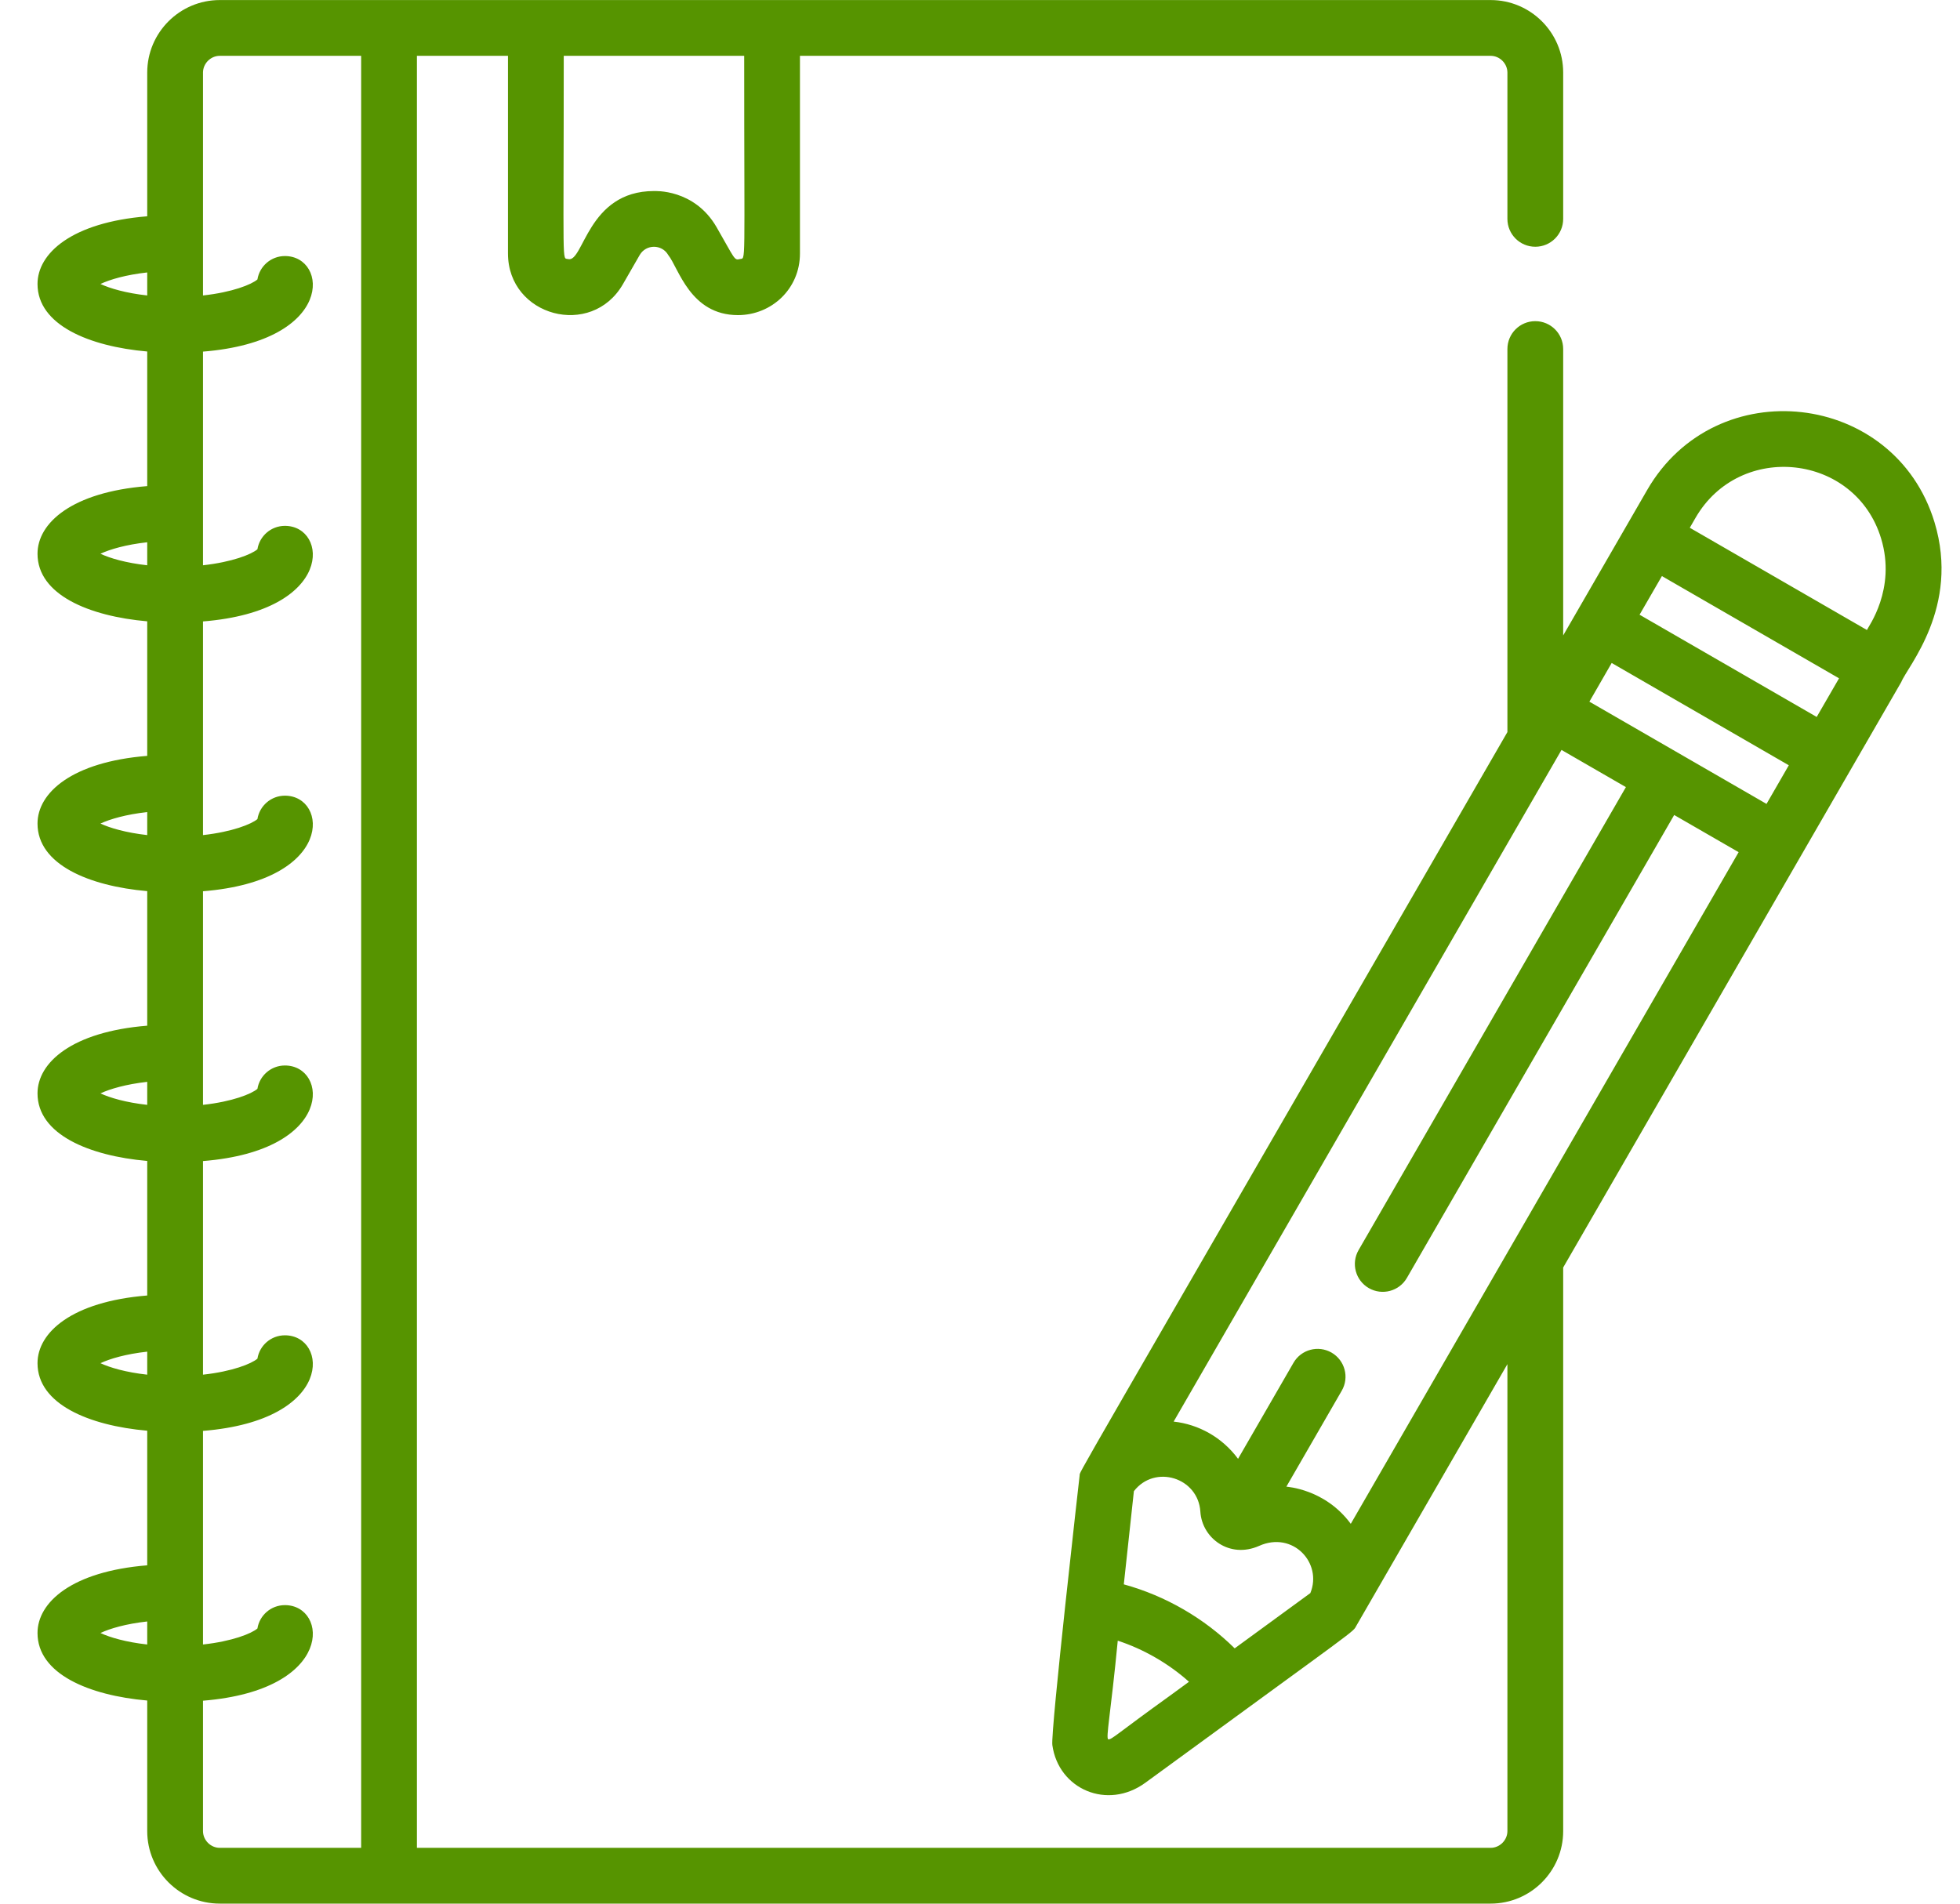 <svg width="35" height="34" viewBox="0 0 35 34" fill="none" xmlns="http://www.w3.org/2000/svg">
<path d="M34.545 9.328C33.834 6.985 30.645 6.62 29.414 8.751L27.914 11.349V6.234C27.914 5.958 27.691 5.736 27.416 5.736C27.141 5.736 26.918 5.958 26.918 6.234V13.075C18.81 27.119 19.305 26.235 19.279 26.353C19.278 26.36 18.758 30.928 18.792 31.168C18.901 31.956 19.776 32.337 20.456 31.838C24.362 28.983 24.146 29.166 24.223 29.032L26.918 24.364V32.704C26.918 32.866 26.781 33.003 26.619 33.003H7.445V0.997H9.071V4.527C9.071 5.651 10.562 6.051 11.124 5.075L11.423 4.555C11.536 4.359 11.82 4.358 11.933 4.555C12.119 4.787 12.323 5.628 13.178 5.628C13.777 5.628 14.285 5.16 14.285 4.527V0.997H26.619C26.781 0.997 26.918 1.134 26.918 1.296V3.909C26.918 4.185 27.141 4.407 27.416 4.407C27.691 4.407 27.914 4.185 27.914 3.909V1.296C27.914 0.582 27.333 0.001 26.619 0.001C25.854 0.001 4.757 0.001 3.924 0.001C3.21 0.001 2.629 0.582 2.629 1.296V3.863C1.281 3.972 0.67 4.524 0.67 5.072C0.67 5.804 1.591 6.187 2.629 6.278V8.682C1.281 8.79 0.67 9.342 0.67 9.89C0.67 10.623 1.591 11.006 2.629 11.097V13.5C1.281 13.609 0.67 14.161 0.67 14.709C0.67 15.442 1.591 15.825 2.629 15.916V18.319C1.281 18.428 0.67 18.98 0.67 19.528C0.67 20.261 1.591 20.644 2.629 20.735V23.138C1.281 23.247 0.67 23.799 0.67 24.347C0.67 25.079 1.591 25.462 2.629 25.553V27.957C1.281 28.066 0.67 28.618 0.67 29.166C0.67 29.898 1.591 30.281 2.629 30.372V32.704C2.629 33.418 3.21 33.999 3.924 33.999C4.755 33.999 25.835 33.999 26.619 33.999C27.333 33.999 27.914 33.418 27.914 32.704V22.638C28.848 21.022 33.568 12.845 33.951 12.182C34.06 11.906 35.005 10.846 34.545 9.328ZM10.067 0.997H13.289C13.289 4.867 13.322 4.597 13.212 4.627C13.109 4.654 13.123 4.624 12.797 4.059C12.398 3.366 11.685 3.414 11.678 3.412C10.487 3.412 10.422 4.7 10.144 4.627C10.033 4.597 10.067 4.865 10.067 0.997ZM2.629 29.371C2.247 29.329 1.961 29.244 1.794 29.166C1.961 29.087 2.247 29.002 2.629 28.96V29.371ZM2.629 24.552C2.247 24.51 1.961 24.425 1.794 24.347C1.961 24.268 2.247 24.183 2.629 24.141V24.552ZM2.629 19.733C2.247 19.691 1.961 19.606 1.794 19.528C1.961 19.45 2.247 19.365 2.629 19.322V19.733ZM2.629 14.915C2.247 14.872 1.961 14.787 1.794 14.709C1.961 14.631 2.247 14.546 2.629 14.504V14.915ZM2.629 10.096C2.247 10.054 1.961 9.969 1.794 9.89C1.961 9.812 2.247 9.727 2.629 9.685V10.096ZM2.629 5.277C2.247 5.235 1.961 5.15 1.794 5.072C1.961 4.993 2.247 4.908 2.629 4.866V5.277ZM6.449 33.003H3.924C3.762 33.003 3.625 32.866 3.625 32.704V30.375C5.986 30.184 5.858 28.668 5.088 28.668C4.84 28.668 4.635 28.848 4.597 29.085C4.491 29.176 4.148 29.314 3.625 29.371C3.625 28.889 3.625 25.987 3.625 25.556C5.986 25.366 5.858 23.849 5.088 23.849C4.84 23.849 4.635 24.029 4.597 24.266C4.491 24.357 4.148 24.495 3.625 24.552C3.625 24.07 3.625 21.168 3.625 20.737C5.986 20.547 5.858 19.03 5.088 19.03C4.84 19.03 4.635 19.211 4.597 19.447C4.491 19.538 4.148 19.676 3.625 19.733C3.625 19.251 3.625 16.349 3.625 15.918C5.986 15.728 5.858 14.211 5.088 14.211C4.84 14.211 4.635 14.392 4.597 14.629C4.491 14.719 4.148 14.857 3.625 14.915C3.625 14.432 3.625 11.531 3.625 11.099C5.986 10.909 5.858 9.392 5.088 9.392C4.84 9.392 4.635 9.573 4.597 9.81C4.491 9.901 4.148 10.038 3.625 10.096C3.625 9.613 3.625 6.712 3.625 6.28C5.986 6.09 5.858 4.573 5.088 4.573C4.84 4.573 4.635 4.754 4.597 4.991C4.491 5.082 4.148 5.22 3.625 5.277C3.625 4.114 3.625 3.17 3.625 1.296C3.625 1.134 3.762 0.997 3.924 0.997H6.449L6.449 33.003ZM20.901 30.279C19.927 30.979 19.854 31.072 19.79 31.065C19.744 31.039 19.834 30.609 19.96 29.303C20.412 29.451 20.86 29.704 21.232 30.037L20.901 30.279ZM23.399 28.453L22.048 29.44C21.506 28.905 20.817 28.503 20.068 28.297L20.248 26.633C20.622 26.149 21.397 26.389 21.435 26.999C21.465 27.475 21.959 27.843 22.484 27.61C23.088 27.34 23.619 27.916 23.399 28.453ZM24.121 27.216C23.66 26.59 22.979 26.556 22.971 26.552L23.96 24.838C24.098 24.6 24.016 24.296 23.778 24.158C23.539 24.021 23.235 24.102 23.098 24.34L22.108 26.055C21.823 25.669 21.402 25.439 20.958 25.39C21.351 24.709 27.733 13.654 27.884 13.394L29.034 14.058L24.261 22.326C24.123 22.564 24.205 22.869 24.443 23.006C24.681 23.143 24.986 23.062 25.123 22.824L29.896 14.556C30.18 14.72 30.762 15.056 31.047 15.22C30.778 15.685 25.047 25.612 24.121 27.216ZM31.545 14.358L28.382 12.532L28.78 11.841C29.786 12.422 30.937 13.087 31.943 13.668L31.545 14.358ZM32.441 12.805C31.435 12.224 30.284 11.56 29.278 10.979L29.677 10.289L32.84 12.115L32.441 12.805ZM33.338 11.252L30.175 9.426L30.277 9.249C31.071 7.875 33.132 8.103 33.591 9.617C33.867 10.525 33.356 11.201 33.338 11.252Z" fill="#569400"/>
</svg>
